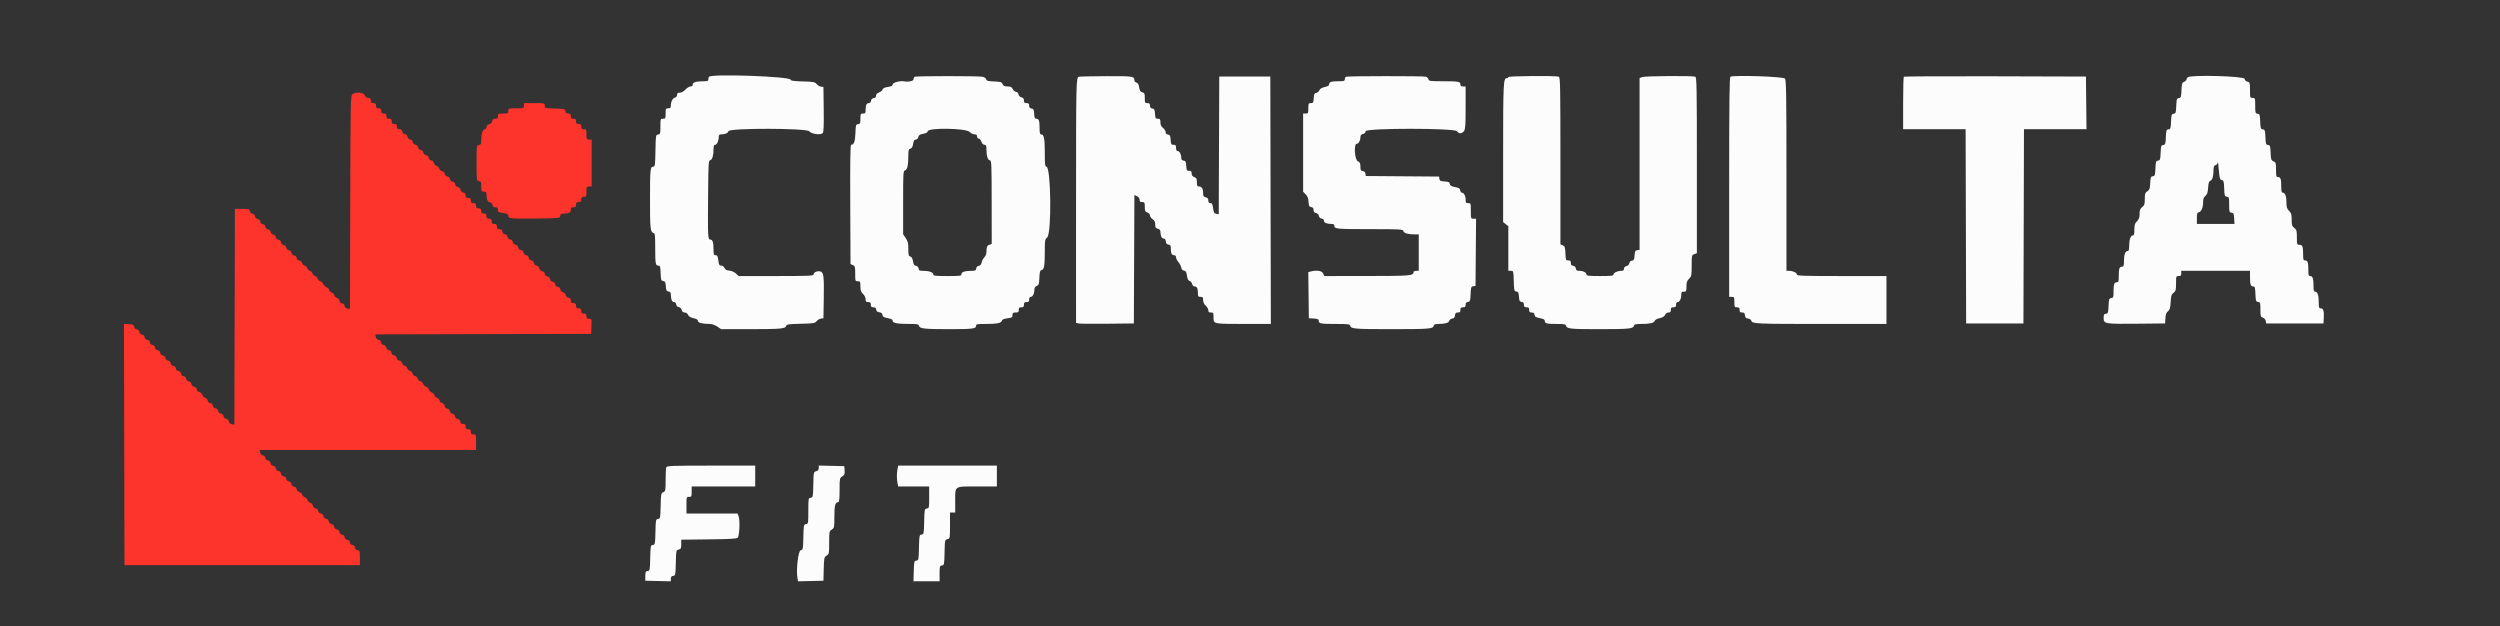 <svg id="svg" version="1.1" xmlns="http://www.w3.org/2000/svg" xmlns:xlink="http://www.w3.org/1999/xlink" width="400" height="100.211" viewBox="0, 0, 400,100.211"><rect x="0" y="0" width="400" height="100.211" fill="#333333" stroke="none"/><g id="svgg"><path id="path0" d="M113.444 12.278 C 113.383 12.339,113.333 12.526,113.333 12.694 C 113.333 12.944,113.200 13.000,112.604 13.000 C 111.407 13.000,110.833 13.169,110.833 13.521 C 110.833 13.727,110.714 13.833,110.484 13.833 C 110.291 13.833,109.924 14.058,109.667 14.333 C 109.379 14.641,109.033 14.833,108.766 14.833 C 108.438 14.833,108.333 14.918,108.333 15.182 C 108.333 15.395,108.199 15.566,107.987 15.622 C 107.613 15.720,107.333 16.279,107.333 16.928 C 107.333 17.249,107.247 17.333,106.917 17.333 C 106.528 17.333,106.500 17.389,106.500 18.167 C 106.500 18.944,106.472 19.000,106.083 19.000 C 105.676 19.000,105.667 19.029,105.667 20.238 C 105.667 21.396,105.642 21.480,105.292 21.530 C 104.924 21.582,104.916 21.632,104.871 24.125 C 104.828 26.474,104.801 26.667,104.515 26.667 C 104.044 26.667,104.005 27.060,104.002 31.771 C 104.000 36.546,104.053 37.108,104.520 37.256 C 104.807 37.347,104.833 37.551,104.833 39.664 C 104.833 42.198,104.888 42.500,105.344 42.500 C 105.611 42.500,105.659 42.662,105.701 43.708 C 105.746 44.808,105.783 44.921,106.116 44.969 C 106.425 45.013,106.490 45.143,106.533 45.802 C 106.576 46.467,106.639 46.591,106.958 46.637 C 107.240 46.677,107.334 46.801,107.336 47.137 C 107.339 47.899,107.523 48.333,107.841 48.333 C 108.028 48.333,108.164 48.477,108.197 48.708 C 108.230 48.944,108.384 49.102,108.609 49.135 C 108.828 49.166,109.009 49.345,109.071 49.593 C 109.141 49.873,109.289 50.000,109.547 50.000 C 109.775 50.000,109.985 50.146,110.085 50.375 C 110.198 50.631,110.475 50.800,110.958 50.907 C 111.448 51.015,111.667 51.150,111.667 51.344 C 111.667 51.642,112.378 51.828,113.534 51.831 C 113.916 51.833,114.387 51.993,114.766 52.250 L 115.380 52.667 119.898 52.665 C 124.909 52.663,125.673 52.597,125.788 52.154 C 125.857 51.893,126.129 51.852,128.115 51.804 C 130.183 51.754,130.387 51.721,130.655 51.390 C 130.815 51.192,131.127 51.005,131.348 50.973 L 131.750 50.917 131.800 47.917 C 131.863 44.144,131.791 43.567,131.239 43.429 C 130.752 43.307,130.167 43.576,130.167 43.923 C 130.167 44.132,129.326 44.167,124.175 44.167 L 118.184 44.167 117.744 43.759 C 117.483 43.518,117.056 43.331,116.694 43.301 C 116.249 43.264,116.039 43.148,115.919 42.875 C 115.822 42.655,115.608 42.500,115.399 42.500 C 115.098 42.500,115.026 42.372,114.932 41.667 C 114.842 40.987,114.762 40.833,114.494 40.833 C 114.210 40.833,114.166 40.716,114.164 39.958 C 114.161 38.774,114.023 38.333,113.656 38.333 C 113.258 38.333,113.237 37.906,113.296 31.060 C 113.339 26.040,113.361 25.698,113.646 25.624 C 113.975 25.538,114.167 24.873,114.167 23.813 C 114.167 23.345,114.237 23.167,114.421 23.167 C 114.705 23.167,115.000 22.524,115.000 21.906 C 115.000 21.597,115.089 21.499,115.375 21.498 C 116.044 21.494,116.467 21.309,116.552 20.985 C 116.686 20.472,129.053 20.492,129.473 21.004 C 129.842 21.455,131.334 21.651,131.634 21.289 C 131.787 21.105,131.828 20.120,131.795 17.479 L 131.750 13.917 131.348 13.860 C 131.127 13.829,130.815 13.641,130.655 13.443 C 130.392 13.119,130.173 13.078,128.432 13.027 C 126.974 12.985,126.500 12.917,126.500 12.752 C 126.500 12.237,113.941 11.781,113.444 12.278 M146.375 12.277 C 146.260 12.323,146.167 12.505,146.167 12.681 C 146.167 12.976,145.324 13.151,144.592 13.009 C 144.011 12.896,142.833 13.222,142.833 13.497 C 142.833 13.724,142.650 13.823,142.064 13.911 C 141.540 13.989,141.271 14.118,141.220 14.314 C 141.179 14.472,140.925 14.685,140.656 14.786 C 140.337 14.907,140.167 15.088,140.167 15.307 C 140.167 15.529,140.039 15.662,139.792 15.697 C 139.551 15.731,139.398 15.884,139.363 16.125 C 139.330 16.357,139.195 16.500,139.006 16.500 C 138.647 16.500,138.500 16.818,138.500 17.597 C 138.500 18.094,138.447 18.167,138.083 18.167 C 137.695 18.167,137.667 18.223,137.667 18.988 C 137.667 19.714,137.623 19.816,137.292 19.863 C 136.942 19.913,136.913 20.009,136.868 21.311 C 136.821 22.663,136.633 23.167,136.177 23.167 C 136.050 23.167,136.010 25.963,136.040 32.708 L 136.083 42.250 136.458 42.415 C 136.798 42.563,136.833 42.694,136.833 43.790 C 136.833 44.970,136.844 45.000,137.250 45.000 C 137.638 45.000,137.667 45.057,137.667 45.816 C 137.667 46.468,137.750 46.710,138.080 47.024 C 138.323 47.254,138.495 47.606,138.497 47.875 C 138.499 48.252,138.574 48.333,138.917 48.333 C 139.250 48.333,139.333 48.417,139.333 48.750 C 139.333 49.080,139.417 49.167,139.738 49.167 C 140.032 49.167,140.158 49.270,140.197 49.542 C 140.235 49.808,140.380 49.932,140.698 49.968 C 141.012 50.005,141.162 50.130,141.198 50.385 C 141.239 50.675,141.412 50.781,142.042 50.903 C 142.616 51.014,142.833 51.134,142.833 51.339 C 142.833 51.695,143.563 51.829,145.522 51.831 C 146.780 51.833,146.971 51.872,147.042 52.141 C 147.157 52.581,147.896 52.663,151.771 52.665 C 155.596 52.667,156.167 52.600,156.167 52.146 C 156.167 51.864,156.311 51.833,157.646 51.833 C 159.494 51.833,160.189 51.700,160.287 51.328 C 160.340 51.125,160.604 51.007,161.181 50.930 C 161.911 50.834,162.000 50.777,162.000 50.411 C 162.000 50.065,162.080 50.000,162.500 50.000 C 162.922 50.000,163.000 49.935,163.000 49.583 C 163.000 49.250,163.083 49.167,163.417 49.167 C 163.750 49.167,163.833 49.083,163.833 48.750 C 163.833 48.417,163.917 48.333,164.250 48.333 C 164.583 48.333,164.667 48.250,164.667 47.917 C 164.667 47.662,164.762 47.500,164.911 47.500 C 165.227 47.500,165.500 46.982,165.500 46.384 C 165.500 46.055,165.613 45.863,165.875 45.748 C 166.203 45.604,166.256 45.441,166.300 44.441 C 166.341 43.495,166.402 43.284,166.657 43.218 C 167.066 43.111,167.167 42.518,167.167 40.214 C 167.167 38.434,167.192 38.283,167.542 38.000 C 168.283 37.400,168.169 26.667,167.421 26.667 C 167.206 26.667,167.167 26.321,167.167 24.406 C 167.167 22.145,167.036 21.500,166.577 21.500 C 166.391 21.500,166.333 21.269,166.333 20.514 C 166.333 19.319,166.226 19.000,165.825 19.000 C 165.577 19.000,165.508 18.847,165.467 18.208 C 165.424 17.533,165.362 17.409,165.042 17.363 C 164.770 17.325,164.667 17.198,164.667 16.905 C 164.667 16.584,164.580 16.500,164.250 16.500 C 163.918 16.500,163.833 16.416,163.833 16.087 C 163.833 15.787,163.721 15.645,163.426 15.571 C 163.178 15.509,162.999 15.328,162.968 15.109 C 162.937 14.892,162.777 14.730,162.565 14.700 C 162.371 14.672,162.129 14.466,162.026 14.241 C 161.877 13.913,161.717 13.833,161.210 13.833 C 160.716 13.833,160.543 13.752,160.415 13.458 C 160.269 13.127,160.110 13.078,159.059 13.035 C 158.076 12.995,157.855 12.934,157.790 12.685 C 157.743 12.506,157.490 12.340,157.168 12.275 C 156.540 12.150,146.687 12.151,146.375 12.277 M172.642 12.278 C 172.175 12.402,172.171 12.575,172.169 32.372 L 172.167 51.660 172.542 51.752 C 172.748 51.802,174.829 51.823,177.167 51.797 L 181.417 51.750 181.460 41.475 L 181.503 31.199 181.917 31.391 C 182.177 31.512,182.331 31.722,182.332 31.958 C 182.333 32.247,182.429 32.333,182.750 32.333 C 183.133 32.333,183.167 32.394,183.167 33.087 C 183.167 33.739,183.224 33.863,183.583 34.000 C 183.827 34.093,184.000 34.291,184.000 34.477 C 184.000 34.652,184.188 34.918,184.417 35.068 C 184.728 35.272,184.833 35.487,184.833 35.917 C 184.833 36.393,184.906 36.512,185.250 36.598 C 185.531 36.669,185.667 36.819,185.669 37.060 C 185.673 37.737,185.870 38.167,186.175 38.167 C 186.381 38.167,186.495 38.313,186.531 38.625 C 186.568 38.953,186.690 39.098,186.958 39.137 C 187.262 39.180,187.333 39.296,187.333 39.748 C 187.333 40.522,187.482 40.833,187.851 40.833 C 188.055 40.833,188.167 40.951,188.167 41.165 C 188.167 41.348,188.335 41.690,188.542 41.926 C 188.748 42.161,188.955 42.556,189.001 42.802 C 189.057 43.098,189.206 43.267,189.442 43.301 C 189.726 43.342,189.821 43.507,189.912 44.112 C 189.993 44.649,190.116 44.895,190.332 44.951 C 190.501 44.995,190.684 45.212,190.739 45.432 C 190.801 45.677,190.961 45.833,191.152 45.833 C 191.520 45.833,191.667 46.147,191.667 46.930 C 191.667 47.427,191.720 47.500,192.083 47.500 C 192.437 47.500,192.500 47.577,192.500 48.008 C 192.500 48.336,192.648 48.653,192.917 48.902 C 193.146 49.114,193.333 49.448,193.333 49.644 C 193.333 49.913,193.436 50.000,193.750 50.000 C 194.137 50.000,194.167 50.057,194.167 50.812 C 194.167 51.844,194.093 51.829,199.376 51.831 L 203.335 51.833 203.292 32.042 L 203.250 12.250 199.167 12.250 L 195.083 12.250 195.040 23.268 L 194.998 34.287 194.602 34.211 C 194.268 34.147,194.188 34.005,194.097 33.318 C 194.009 32.653,193.927 32.500,193.661 32.500 C 193.423 32.500,193.333 32.386,193.333 32.087 C 193.333 31.784,193.221 31.645,192.917 31.568 C 192.566 31.481,192.500 31.366,192.500 30.849 C 192.500 30.175,192.264 29.833,191.800 29.833 C 191.561 29.833,191.500 29.697,191.500 29.163 C 191.500 28.600,191.433 28.466,191.083 28.333 C 190.791 28.222,190.667 28.050,190.667 27.754 C 190.667 27.419,190.584 27.333,190.259 27.333 C 189.891 27.333,189.847 27.256,189.801 26.542 C 189.757 25.866,189.695 25.742,189.375 25.697 C 189.100 25.658,189.000 25.532,189.000 25.227 C 189.000 24.679,188.715 24.167,188.411 24.167 C 188.251 24.167,188.167 23.995,188.167 23.667 C 188.167 23.247,188.101 23.167,187.759 23.167 C 187.391 23.167,187.347 23.090,187.301 22.375 C 187.257 21.699,187.195 21.576,186.875 21.530 C 186.626 21.495,186.500 21.362,186.500 21.137 C 186.500 20.951,186.313 20.650,186.083 20.470 C 185.784 20.235,185.667 19.982,185.667 19.571 C 185.667 19.076,185.612 19.000,185.259 19.000 C 184.891 19.000,184.847 18.923,184.801 18.208 C 184.757 17.533,184.695 17.409,184.375 17.363 C 184.104 17.325,184.000 17.198,184.000 16.905 C 184.000 16.584,183.913 16.500,183.583 16.500 C 183.196 16.500,183.167 16.443,183.167 15.685 C 183.167 14.966,183.120 14.858,182.772 14.770 C 182.463 14.693,182.353 14.522,182.267 13.985 C 182.189 13.498,182.062 13.275,181.829 13.214 C 181.648 13.166,181.500 13.002,181.500 12.847 C 181.500 12.205,181.233 12.166,177.008 12.186 C 174.758 12.197,172.793 12.238,172.642 12.278 M215.375 12.277 C 215.260 12.323,215.167 12.505,215.167 12.681 C 215.167 12.959,215.041 13.000,214.180 13.000 C 213.001 13.000,212.667 13.107,212.667 13.486 C 212.667 13.684,212.453 13.817,211.958 13.926 C 211.480 14.032,211.197 14.203,211.088 14.452 C 211.000 14.654,210.775 14.842,210.588 14.868 C 210.311 14.908,210.241 15.060,210.199 15.708 C 210.153 16.423,210.109 16.500,209.741 16.500 C 209.363 16.500,209.333 16.561,209.333 17.333 C 209.333 18.111,209.306 18.167,208.917 18.167 L 208.500 18.167 208.500 24.424 L 208.500 30.682 208.907 31.089 C 209.202 31.384,209.329 31.716,209.366 32.290 C 209.409 32.967,209.472 33.091,209.792 33.137 C 210.062 33.175,210.167 33.302,210.167 33.592 C 210.167 33.879,210.283 34.023,210.574 34.096 C 210.822 34.158,211.001 34.339,211.032 34.557 C 211.064 34.783,211.223 34.937,211.458 34.970 C 211.690 35.003,211.833 35.139,211.833 35.325 C 211.833 35.645,212.268 35.827,213.042 35.831 C 213.379 35.833,213.500 35.916,213.500 36.147 C 213.500 36.630,213.866 36.662,219.356 36.664 C 224.180 36.667,224.466 36.684,224.542 36.975 C 224.629 37.309,225.288 37.500,226.354 37.500 L 227.000 37.500 227.000 40.417 L 227.000 43.333 226.583 43.333 C 226.354 43.333,226.167 43.419,226.167 43.523 C 226.167 44.118,225.729 44.156,218.735 44.161 L 211.887 44.167 211.697 43.750 C 211.500 43.317,210.653 43.185,209.705 43.439 L 209.327 43.541 209.372 47.229 L 209.417 50.917 210.208 50.967 C 210.847 51.008,211.000 51.077,211.000 51.325 C 211.000 51.777,211.306 51.833,213.744 51.833 C 215.760 51.833,215.968 51.861,216.042 52.141 C 216.166 52.618,216.784 52.667,222.646 52.665 C 228.655 52.663,229.264 52.616,229.387 52.147 C 229.450 51.906,229.623 51.833,230.130 51.833 C 231.186 51.833,231.797 51.658,231.883 51.330 C 231.926 51.164,232.139 51.003,232.356 50.972 C 232.645 50.932,232.764 50.794,232.803 50.458 C 232.844 50.098,232.942 50.000,233.261 50.000 C 233.583 50.000,233.667 49.914,233.667 49.583 C 233.667 49.250,233.750 49.167,234.083 49.167 C 234.413 49.167,234.500 49.083,234.500 48.762 C 234.500 48.468,234.604 48.342,234.875 48.303 C 235.219 48.254,235.254 48.150,235.299 47.052 C 235.343 45.962,235.380 45.850,235.715 45.802 L 236.083 45.750 236.127 40.375 L 236.171 35.000 235.752 35.000 C 235.342 35.000,235.333 34.974,235.333 33.750 C 235.333 32.528,235.324 32.500,234.917 32.500 C 234.563 32.500,234.500 32.423,234.500 31.989 C 234.500 31.364,234.235 30.833,233.922 30.833 C 233.794 30.833,233.666 30.665,233.637 30.458 C 233.594 30.157,233.429 30.054,232.800 29.932 C 232.192 29.814,232.005 29.702,231.966 29.432 C 231.925 29.144,231.781 29.075,231.135 29.033 C 230.477 28.990,230.346 28.925,230.302 28.616 L 230.250 28.250 224.386 28.206 L 218.523 28.162 218.470 27.790 C 218.436 27.551,218.282 27.398,218.042 27.363 C 217.725 27.318,217.667 27.208,217.667 26.652 C 217.667 26.111,217.592 25.959,217.250 25.803 C 216.743 25.572,216.585 23.000,217.077 23.000 C 217.381 23.000,217.667 22.488,217.667 21.946 C 217.667 21.648,217.780 21.508,218.083 21.432 C 218.352 21.364,218.500 21.210,218.500 20.997 C 218.500 20.476,232.803 20.479,233.128 21.000 C 233.403 21.440,233.918 21.423,234.241 20.963 C 234.455 20.657,234.500 20.002,234.500 17.213 L 234.500 13.833 234.083 13.833 C 233.786 13.833,233.667 13.743,233.667 13.518 C 233.667 13.055,233.371 13.000,230.887 13.000 C 228.812 13.000,228.629 12.975,228.552 12.682 C 228.507 12.507,228.307 12.321,228.110 12.268 C 227.671 12.150,215.668 12.159,215.375 12.277 M241.333 12.333 C 241.333 12.425,241.219 12.500,241.079 12.500 C 240.542 12.500,240.500 13.367,240.500 24.445 L 240.500 35.535 240.917 35.863 L 241.333 36.191 241.333 39.762 L 241.333 43.333 241.744 43.333 C 242.149 43.333,242.155 43.355,242.202 44.958 C 242.247 46.488,242.271 46.586,242.616 46.635 C 242.925 46.679,242.990 46.810,243.033 47.469 C 243.076 48.134,243.139 48.258,243.458 48.303 C 243.730 48.342,243.833 48.468,243.833 48.762 C 243.833 49.083,243.920 49.167,244.250 49.167 C 244.583 49.167,244.667 49.250,244.667 49.583 C 244.667 49.913,244.751 50.000,245.072 50.000 C 245.365 50.000,245.492 50.104,245.530 50.375 C 245.573 50.677,245.738 50.780,246.375 50.903 C 246.954 51.015,247.167 51.133,247.167 51.343 C 247.167 51.749,247.499 51.833,249.086 51.833 C 250.302 51.833,250.490 51.873,250.577 52.147 C 250.725 52.612,251.290 52.667,255.896 52.665 C 260.614 52.663,261.279 52.600,261.423 52.146 C 261.506 51.884,261.692 51.833,262.574 51.833 C 263.980 51.833,264.638 51.685,264.746 51.345 C 264.799 51.178,265.124 51.000,265.543 50.907 C 266.025 50.800,266.302 50.631,266.415 50.375 C 266.515 50.145,266.725 50.000,266.956 50.000 C 267.247 50.000,267.333 49.905,267.333 49.583 C 267.333 49.250,267.417 49.167,267.750 49.167 C 268.083 49.167,268.167 49.083,268.167 48.750 C 268.167 48.495,268.262 48.333,268.411 48.333 C 268.734 48.333,269.000 47.811,269.000 47.178 C 269.000 46.744,269.063 46.667,269.417 46.667 C 269.805 46.667,269.833 46.611,269.833 45.841 C 269.833 45.182,269.918 44.931,270.250 44.598 C 270.639 44.209,270.667 44.071,270.667 42.503 C 270.667 40.867,270.677 40.821,271.083 40.667 L 271.500 40.508 271.500 26.439 C 271.500 13.763,271.474 12.359,271.236 12.268 C 270.798 12.100,263.220 12.155,262.761 12.329 L 262.333 12.492 262.333 26.234 L 262.333 39.977 261.958 40.030 C 261.639 40.075,261.576 40.200,261.533 40.865 C 261.490 41.523,261.425 41.654,261.116 41.698 C 260.890 41.730,260.730 41.887,260.699 42.109 C 260.668 42.328,260.488 42.509,260.240 42.571 C 259.980 42.636,259.833 42.792,259.833 43.003 C 259.833 43.242,259.721 43.333,259.428 43.333 C 258.809 43.333,258.167 43.628,258.167 43.913 C 258.167 44.127,257.830 44.167,256.000 44.167 C 254.208 44.167,253.833 44.124,253.833 43.923 C 253.833 43.602,253.312 43.333,252.689 43.333 C 252.298 43.333,252.178 43.252,252.137 42.958 C 252.102 42.717,251.949 42.564,251.708 42.530 C 251.437 42.492,251.333 42.365,251.333 42.072 C 251.333 41.753,251.246 41.667,250.924 41.667 C 250.535 41.667,250.513 41.612,250.466 40.542 C 250.423 39.559,250.369 39.396,250.042 39.252 L 249.667 39.088 249.667 25.728 C 249.667 13.700,249.640 12.359,249.403 12.268 C 248.940 12.090,241.333 12.152,241.333 12.333 M276.875 12.273 C 276.710 12.343,276.667 16.033,276.667 29.931 L 276.667 47.500 277.083 47.500 C 277.472 47.500,277.500 47.556,277.500 48.333 C 277.500 49.111,277.528 49.167,277.917 49.167 C 278.250 49.167,278.333 49.250,278.333 49.583 C 278.333 49.914,278.417 50.000,278.739 50.000 C 279.058 50.000,279.156 50.098,279.197 50.458 C 279.238 50.813,279.349 50.928,279.691 50.968 C 279.946 50.997,280.166 51.145,280.211 51.317 C 280.339 51.807,280.920 51.833,291.604 51.833 L 301.833 51.833 301.833 48.000 L 301.833 44.167 294.667 44.167 C 288.356 44.167,287.500 44.136,287.500 43.913 C 287.500 43.628,286.858 43.333,286.239 43.333 L 285.833 43.333 285.833 28.115 C 285.833 15.242,285.797 12.847,285.597 12.574 C 285.365 12.256,277.550 11.987,276.875 12.273 M304.612 12.277 C 304.550 12.338,304.500 14.251,304.500 16.528 L 304.500 20.667 309.499 20.667 L 314.498 20.667 314.541 36.208 L 314.583 51.750 319.167 51.750 L 323.750 51.750 323.793 36.208 L 323.835 20.667 328.837 20.667 L 333.839 20.667 333.795 16.458 L 333.750 12.250 319.237 12.207 C 311.255 12.184,304.674 12.215,304.612 12.277 M350.036 12.364 C 349.925 12.475,349.833 12.646,349.833 12.744 C 349.833 12.841,349.665 12.995,349.458 13.085 C 349.127 13.231,349.078 13.390,349.035 14.448 C 348.990 15.538,348.953 15.650,348.618 15.698 C 348.283 15.745,348.246 15.857,348.201 16.948 C 348.157 18.038,348.120 18.150,347.785 18.198 C 347.450 18.245,347.412 18.357,347.368 19.448 C 347.324 20.538,347.286 20.650,346.951 20.698 C 346.616 20.745,346.579 20.857,346.535 21.948 C 346.490 23.038,346.453 23.150,346.118 23.198 C 345.783 23.245,345.746 23.357,345.701 24.448 C 345.657 25.538,345.620 25.650,345.285 25.698 C 344.950 25.745,344.912 25.857,344.868 26.948 C 344.824 28.038,344.786 28.150,344.451 28.198 C 344.123 28.244,344.078 28.362,344.034 29.293 C 343.991 30.187,343.926 30.374,343.575 30.604 C 343.219 30.837,343.167 30.996,343.167 31.840 C 343.167 32.675,343.109 32.854,342.750 33.137 C 342.414 33.401,342.333 33.612,342.333 34.225 C 342.333 34.813,342.239 35.079,341.917 35.402 C 341.572 35.746,341.500 35.979,341.500 36.742 C 341.500 37.460,341.443 37.667,341.246 37.667 C 340.902 37.667,340.667 38.349,340.667 39.344 C 340.667 39.955,340.604 40.167,340.423 40.167 C 340.043 40.167,339.833 40.726,339.833 41.739 C 339.833 42.538,339.790 42.667,339.518 42.667 C 339.107 42.667,339.000 42.979,339.000 44.180 C 339.000 45.037,338.959 45.167,338.684 45.167 C 338.274 45.167,338.167 45.479,338.167 46.669 C 338.167 47.553,338.132 47.648,337.792 47.697 C 337.448 47.746,337.413 47.850,337.368 48.948 C 337.324 50.038,337.286 50.150,336.951 50.198 C 336.643 50.242,336.583 50.356,336.583 50.906 C 336.583 51.814,336.789 51.848,342.034 51.794 L 346.417 51.750 346.467 50.917 C 346.504 50.297,346.609 50.012,346.877 49.806 C 347.172 49.579,347.250 49.315,347.304 48.345 C 347.361 47.340,347.431 47.114,347.769 46.848 C 348.121 46.571,348.167 46.401,348.167 45.351 C 348.167 44.199,348.178 44.167,348.583 44.167 C 348.917 44.167,349.000 44.083,349.000 43.750 L 349.000 43.333 354.500 43.333 L 360.000 43.333 360.000 44.320 C 360.000 45.516,360.107 45.833,360.511 45.833 C 360.778 45.833,360.825 45.995,360.868 47.042 C 360.913 48.150,360.948 48.254,361.292 48.303 C 361.640 48.353,361.667 48.440,361.667 49.516 C 361.667 50.589,361.697 50.686,362.071 50.828 C 362.305 50.917,362.497 51.144,362.529 51.366 L 362.583 51.750 367.167 51.750 L 371.750 51.750 371.802 50.928 C 371.873 49.804,371.734 49.333,371.330 49.333 C 371.037 49.333,371.000 49.219,371.000 48.322 C 371.000 47.232,370.799 46.667,370.411 46.667 C 370.228 46.667,370.166 46.448,370.164 45.792 C 370.161 44.598,370.024 44.167,369.647 44.167 C 369.375 44.167,369.333 44.035,369.333 43.180 C 369.333 41.979,369.226 41.667,368.816 41.667 C 368.541 41.667,368.500 41.537,368.500 40.680 C 368.500 39.432,368.395 39.167,367.899 39.167 C 367.516 39.167,367.500 39.120,367.500 37.982 C 367.500 36.918,367.458 36.765,367.083 36.470 C 366.722 36.186,366.667 36.010,366.667 35.147 C 366.667 34.307,366.601 34.086,366.250 33.735 C 365.906 33.391,365.833 33.157,365.833 32.398 C 365.833 31.392,365.623 30.833,365.244 30.833 C 365.057 30.833,365.000 30.602,365.000 29.847 C 365.000 28.646,364.893 28.333,364.482 28.333 C 364.203 28.333,364.167 28.200,364.167 27.163 C 364.167 26.082,364.136 25.979,363.757 25.806 C 363.385 25.637,363.342 25.509,363.298 24.435 C 363.254 23.357,363.217 23.245,362.882 23.198 C 362.547 23.150,362.510 23.038,362.465 21.948 C 362.421 20.857,362.384 20.745,362.049 20.698 C 361.714 20.650,361.676 20.538,361.632 19.448 C 361.587 18.350,361.552 18.246,361.208 18.197 C 360.858 18.147,360.833 18.062,360.833 16.905 C 360.833 15.695,360.824 15.667,360.417 15.667 C 360.009 15.667,360.000 15.639,360.000 14.420 C 360.000 13.237,359.979 13.168,359.593 13.071 C 359.345 13.009,359.166 12.828,359.135 12.609 C 359.073 12.176,350.457 11.943,350.036 12.364 M155.099 21.083 C 155.346 21.313,155.725 21.500,155.941 21.500 C 156.222 21.500,156.333 21.594,156.333 21.833 C 156.333 22.023,156.444 22.167,156.592 22.167 C 156.734 22.167,156.929 22.392,157.025 22.667 C 157.136 22.986,157.314 23.167,157.516 23.167 C 157.785 23.167,157.833 23.292,157.833 23.989 C 157.833 24.985,158.069 25.667,158.413 25.667 C 158.636 25.667,158.667 26.462,158.667 32.250 C 158.667 35.871,158.671 38.890,158.675 38.958 C 158.680 39.027,158.549 39.111,158.384 39.144 C 157.968 39.229,157.839 39.480,157.836 40.208 C 157.834 40.612,157.713 40.953,157.495 41.172 C 157.309 41.358,157.113 41.729,157.059 41.996 C 156.993 42.326,156.848 42.498,156.606 42.533 C 156.384 42.564,156.230 42.724,156.197 42.958 C 156.152 43.272,156.040 43.333,155.509 43.333 C 154.405 43.333,153.833 43.511,153.833 43.854 C 153.833 44.144,153.672 44.167,151.583 44.167 C 149.678 44.167,149.333 44.128,149.333 43.913 C 149.333 43.580,148.659 43.333,147.751 43.333 C 147.123 43.333,147.016 43.282,146.970 42.958 C 146.936 42.722,146.783 42.564,146.555 42.532 C 146.275 42.492,146.167 42.327,146.078 41.803 C 146.000 41.339,145.865 41.100,145.649 41.044 C 145.379 40.973,145.333 40.799,145.333 39.837 C 145.333 38.913,145.259 38.604,144.917 38.099 L 144.500 37.485 144.500 32.420 C 144.500 27.616,144.516 27.351,144.812 27.257 C 145.173 27.142,145.329 26.434,145.331 24.894 C 145.333 24.018,145.380 23.860,145.662 23.786 C 145.895 23.725,146.022 23.502,146.100 23.017 C 146.182 22.502,146.285 22.333,146.518 22.333 C 146.706 22.333,146.867 22.175,146.929 21.929 C 147.008 21.612,147.177 21.499,147.702 21.411 C 148.162 21.333,148.400 21.198,148.456 20.982 C 148.604 20.418,154.478 20.508,155.099 21.083 M355.222 28.625 C 355.294 28.740,355.458 28.833,355.586 28.833 C 355.762 28.833,355.831 29.153,355.868 30.125 C 355.913 31.320,355.945 31.421,356.292 31.470 C 356.642 31.520,356.667 31.605,356.667 32.750 C 356.667 33.895,356.692 33.980,357.042 34.030 C 357.368 34.076,357.423 34.196,357.467 34.958 L 357.517 35.833 354.509 35.833 L 351.500 35.833 351.500 34.936 C 351.500 34.181,351.552 34.025,351.831 33.952 C 352.237 33.846,352.500 33.200,352.500 32.308 C 352.500 31.820,352.599 31.557,352.863 31.343 C 353.144 31.116,353.242 30.820,353.299 30.030 C 353.356 29.243,353.440 28.989,353.666 28.917 C 353.983 28.816,354.167 28.170,354.167 27.157 C 354.167 26.669,354.244 26.498,354.500 26.417 C 354.685 26.358,354.845 26.149,354.860 25.947 C 354.874 25.747,354.932 26.221,354.988 27.000 C 355.045 27.779,355.150 28.510,355.222 28.625 M106.601 74.764 C 106.546 74.909,106.500 75.828,106.500 76.807 C 106.500 78.494,106.480 78.596,106.125 78.752 C 105.770 78.908,105.748 79.023,105.703 80.947 C 105.658 82.902,105.643 82.980,105.287 83.031 C 104.931 83.081,104.915 83.160,104.870 85.114 C 104.825 87.068,104.809 87.147,104.453 87.197 C 104.097 87.248,104.082 87.326,104.037 89.281 C 103.992 91.235,103.976 91.313,103.620 91.364 C 103.300 91.410,103.250 91.519,103.250 92.167 L 103.250 92.917 105.292 92.963 L 107.333 93.010 107.333 92.600 C 107.333 92.302,107.435 92.175,107.708 92.137 C 108.071 92.085,108.085 92.015,108.130 90.058 C 108.176 88.061,108.182 88.032,108.588 87.930 C 108.949 87.840,109.000 87.735,109.000 87.088 L 109.000 86.349 113.409 86.299 C 116.749 86.262,117.870 86.198,118.034 86.033 C 118.311 85.755,118.422 83.244,118.184 82.625 L 118.008 82.167 113.921 82.167 L 109.833 82.167 109.833 80.833 C 109.833 79.522,109.840 79.500,110.250 79.500 C 110.639 79.500,110.667 79.444,110.667 78.667 L 110.667 77.833 115.750 77.833 L 120.833 77.833 120.833 76.167 L 120.833 74.500 113.768 74.500 C 107.479 74.500,106.691 74.529,106.601 74.764 M131.000 74.893 C 131.000 75.184,130.884 75.326,130.588 75.400 C 130.182 75.502,130.176 75.530,130.130 77.544 C 130.085 79.516,130.071 79.585,129.708 79.637 C 129.343 79.689,129.333 79.740,129.333 81.750 C 129.333 83.760,129.324 83.811,128.958 83.863 C 128.596 83.915,128.582 83.985,128.537 85.947 C 128.492 87.902,128.476 87.980,128.120 88.031 C 127.724 88.087,127.359 91.131,127.589 92.463 L 127.684 93.010 129.717 92.963 L 131.750 92.917 131.797 91.042 C 131.842 89.257,131.864 89.154,132.255 88.898 C 132.651 88.639,132.667 88.559,132.667 86.818 C 132.667 85.071,132.681 84.998,133.083 84.735 C 133.486 84.471,133.500 84.399,133.500 82.636 C 133.500 80.823,133.639 80.333,134.155 80.333 C 134.271 80.333,134.333 79.670,134.333 78.421 C 134.333 76.554,134.344 76.501,134.758 76.229 C 135.118 75.994,135.176 75.845,135.133 75.267 L 135.083 74.583 133.042 74.537 L 131.000 74.490 131.000 74.893 M143.604 75.021 C 143.547 75.307,143.500 75.823,143.500 76.167 C 143.500 76.510,143.547 77.026,143.604 77.313 L 143.708 77.833 146.188 77.833 L 148.667 77.833 148.667 79.572 C 148.667 81.248,148.653 81.312,148.292 81.363 C 147.929 81.415,147.915 81.485,147.870 83.447 C 147.825 85.402,147.809 85.480,147.453 85.531 C 147.097 85.581,147.082 85.660,147.037 87.614 C 146.992 89.568,146.976 89.647,146.620 89.697 C 146.271 89.747,146.247 89.840,146.202 91.375 L 146.155 93.000 148.244 93.000 L 150.333 93.000 150.333 91.762 C 150.333 90.604,150.358 90.520,150.708 90.470 C 151.071 90.418,151.085 90.349,151.130 88.392 C 151.176 86.394,151.182 86.366,151.588 86.264 C 151.999 86.161,152.000 86.153,152.000 84.080 L 152.000 82.000 152.417 82.000 L 152.833 82.000 152.833 80.155 C 152.833 77.684,152.604 77.833,156.405 77.833 L 159.500 77.833 159.500 76.167 L 159.500 74.500 151.604 74.500 L 143.708 74.500 143.604 75.021 " stroke="none" fill="#fcfcfc" fill-rule="evenodd"></path><path id="path1" d="M56.407 15.070 C 56.091 15.301,56.082 15.698,56.039 32.380 L 55.995 49.453 55.590 49.375 C 55.335 49.327,55.166 49.166,55.134 48.941 C 55.102 48.717,54.943 48.563,54.708 48.530 C 54.465 48.496,54.333 48.362,54.333 48.151 C 54.333 47.957,54.165 47.761,53.917 47.667 C 53.688 47.580,53.500 47.392,53.500 47.251 C 53.500 47.109,53.313 46.907,53.083 46.803 C 52.854 46.699,52.667 46.511,52.667 46.386 C 52.667 46.262,52.487 46.078,52.268 45.978 C 52.049 45.878,51.788 45.617,51.689 45.398 C 51.589 45.179,51.391 45.000,51.249 45.000 C 51.108 45.000,50.920 44.813,50.833 44.583 C 50.746 44.354,50.559 44.167,50.417 44.167 C 50.275 44.167,50.087 43.979,50.000 43.750 C 49.913 43.521,49.725 43.333,49.583 43.333 C 49.441 43.333,49.254 43.146,49.167 42.917 C 49.080 42.688,48.892 42.500,48.750 42.500 C 48.608 42.500,48.420 42.313,48.333 42.083 C 48.239 41.835,48.043 41.667,47.849 41.667 C 47.638 41.667,47.504 41.535,47.470 41.292 C 47.436 41.054,47.283 40.898,47.052 40.865 C 46.825 40.832,46.668 40.675,46.635 40.448 C 46.603 40.221,46.446 40.064,46.219 40.031 C 45.991 39.999,45.834 39.842,45.802 39.615 C 45.770 39.388,45.612 39.230,45.385 39.198 C 45.158 39.166,45.001 39.009,44.969 38.781 C 44.936 38.554,44.779 38.397,44.552 38.365 C 44.325 38.332,44.168 38.175,44.135 37.948 C 44.103 37.721,43.946 37.564,43.719 37.531 C 43.491 37.499,43.334 37.342,43.302 37.115 C 43.270 36.888,43.112 36.730,42.885 36.698 C 42.658 36.666,42.501 36.509,42.469 36.281 C 42.436 36.054,42.279 35.897,42.052 35.865 C 41.825 35.832,41.668 35.675,41.635 35.448 C 41.603 35.221,41.446 35.064,41.219 35.031 C 40.991 34.999,40.834 34.842,40.802 34.615 C 40.770 34.388,40.612 34.230,40.385 34.198 C 40.158 34.166,40.001 34.009,39.969 33.781 C 39.921 33.446,39.823 33.417,38.750 33.417 L 37.583 33.417 37.541 50.685 L 37.498 67.953 37.096 67.877 C 36.846 67.829,36.656 67.649,36.594 67.400 C 36.533 67.156,36.372 67.000,36.182 67.000 C 35.988 67.000,35.830 66.842,35.765 66.583 C 35.698 66.316,35.543 66.167,35.333 66.167 C 35.124 66.167,34.969 66.017,34.902 65.750 C 34.837 65.491,34.679 65.333,34.485 65.333 C 34.291 65.333,34.133 65.176,34.068 64.917 C 34.003 64.658,33.846 64.500,33.652 64.500 C 33.461 64.500,33.301 64.344,33.239 64.099 C 33.184 63.879,32.989 63.659,32.807 63.611 C 32.624 63.564,32.434 63.368,32.384 63.177 C 32.334 62.986,32.115 62.785,31.897 62.730 C 31.656 62.670,31.500 62.508,31.500 62.318 C 31.500 62.126,31.343 61.967,31.093 61.904 C 30.845 61.842,30.666 61.661,30.635 61.443 C 30.603 61.221,30.444 61.063,30.219 61.031 C 29.991 60.999,29.834 60.842,29.802 60.615 C 29.770 60.388,29.612 60.230,29.385 60.198 C 29.158 60.166,29.001 60.009,28.969 59.781 C 28.936 59.554,28.779 59.397,28.552 59.365 C 28.325 59.332,28.168 59.175,28.135 58.948 C 28.103 58.721,27.946 58.564,27.719 58.531 C 27.491 58.499,27.334 58.342,27.302 58.115 C 27.270 57.888,27.112 57.730,26.885 57.698 C 26.658 57.666,26.501 57.509,26.469 57.281 C 26.436 57.054,26.279 56.897,26.052 56.865 C 25.825 56.832,25.668 56.675,25.635 56.448 C 25.603 56.221,25.446 56.064,25.219 56.031 C 24.991 55.999,24.834 55.842,24.802 55.615 C 24.770 55.388,24.612 55.230,24.385 55.198 C 24.158 55.166,24.001 55.009,23.969 54.781 C 23.936 54.554,23.779 54.397,23.552 54.365 C 23.325 54.332,23.168 54.175,23.135 53.948 C 23.103 53.721,22.946 53.564,22.719 53.531 C 22.491 53.499,22.334 53.342,22.302 53.115 C 22.270 52.888,22.112 52.730,21.885 52.698 C 21.658 52.666,21.501 52.509,21.469 52.281 C 21.425 51.973,21.293 51.909,20.624 51.866 L 19.832 51.815 19.874 71.116 L 19.917 90.417 38.750 90.417 L 57.583 90.417 57.583 89.250 C 57.583 88.177,57.554 88.079,57.219 88.031 C 56.991 87.999,56.834 87.842,56.802 87.615 C 56.770 87.388,56.612 87.230,56.385 87.198 C 56.158 87.166,56.001 87.009,55.969 86.781 C 55.936 86.554,55.779 86.397,55.552 86.365 C 55.325 86.332,55.168 86.175,55.135 85.948 C 55.103 85.721,54.946 85.564,54.719 85.531 C 54.491 85.499,54.334 85.342,54.302 85.115 C 54.270 84.888,54.112 84.730,53.885 84.698 C 53.658 84.666,53.501 84.509,53.469 84.281 C 53.437 84.056,53.279 83.897,53.057 83.865 C 52.839 83.834,52.658 83.655,52.596 83.407 C 52.533 83.157,52.374 83.000,52.182 83.000 C 51.988 83.000,51.830 82.842,51.765 82.583 C 51.698 82.316,51.543 82.167,51.333 82.167 C 51.124 82.167,50.969 82.017,50.902 81.750 C 50.837 81.491,50.679 81.333,50.485 81.333 C 50.294 81.333,50.134 81.177,50.072 80.932 C 50.017 80.712,49.823 80.492,49.640 80.445 C 49.458 80.397,49.270 80.212,49.224 80.033 C 49.177 79.854,48.957 79.625,48.736 79.524 C 48.514 79.423,48.333 79.228,48.333 79.090 C 48.333 78.952,48.150 78.794,47.926 78.738 C 47.678 78.675,47.499 78.495,47.468 78.276 C 47.436 78.054,47.277 77.897,47.052 77.865 C 46.825 77.832,46.668 77.675,46.635 77.448 C 46.603 77.221,46.446 77.064,46.219 77.031 C 45.991 76.999,45.834 76.842,45.802 76.615 C 45.770 76.388,45.612 76.230,45.385 76.198 C 45.158 76.166,45.001 76.009,44.969 75.781 C 44.936 75.554,44.779 75.397,44.552 75.365 C 44.325 75.332,44.168 75.175,44.135 74.948 C 44.103 74.721,43.946 74.564,43.719 74.531 C 43.491 74.499,43.334 74.342,43.302 74.115 C 43.270 73.888,43.112 73.730,42.885 73.698 C 42.658 73.666,42.501 73.509,42.469 73.281 C 42.437 73.057,42.279 72.897,42.059 72.866 C 41.833 72.834,41.673 72.665,41.624 72.407 L 41.546 72.000 58.856 72.000 L 76.167 72.000 76.167 70.750 C 76.167 69.528,76.157 69.500,75.750 69.500 C 75.417 69.500,75.333 69.417,75.333 69.083 C 75.333 68.750,75.250 68.667,74.917 68.667 C 74.583 68.667,74.500 68.583,74.500 68.250 C 74.500 67.920,74.416 67.833,74.095 67.833 C 73.802 67.833,73.675 67.730,73.637 67.458 C 73.603 67.221,73.449 67.064,73.219 67.031 C 72.991 66.999,72.834 66.842,72.802 66.615 C 72.770 66.388,72.612 66.230,72.385 66.198 C 72.158 66.166,72.001 66.009,71.969 65.781 C 71.936 65.551,71.779 65.397,71.542 65.363 C 71.299 65.329,71.167 65.195,71.167 64.984 C 71.167 64.790,70.998 64.594,70.750 64.500 C 70.521 64.413,70.333 64.226,70.333 64.084 C 70.333 63.942,70.146 63.741,69.917 63.636 C 69.688 63.532,69.500 63.344,69.500 63.220 C 69.500 63.095,69.319 62.910,69.097 62.809 C 68.876 62.709,68.657 62.480,68.610 62.301 C 68.563 62.122,68.378 61.937,68.199 61.890 C 68.020 61.843,67.791 61.624,67.691 61.403 C 67.590 61.181,67.391 61.000,67.249 61.000 C 67.108 61.000,66.920 60.813,66.833 60.583 C 66.746 60.354,66.559 60.167,66.417 60.167 C 66.275 60.167,66.087 59.979,66.000 59.750 C 65.913 59.521,65.725 59.333,65.583 59.333 C 65.441 59.333,65.254 59.146,65.167 58.917 C 65.080 58.688,64.892 58.500,64.750 58.500 C 64.608 58.500,64.420 58.313,64.333 58.083 C 64.239 57.835,64.043 57.667,63.849 57.667 C 63.638 57.667,63.504 57.535,63.470 57.292 C 63.436 57.054,63.283 56.898,63.052 56.865 C 62.825 56.832,62.668 56.675,62.635 56.448 C 62.603 56.221,62.446 56.064,62.219 56.031 C 61.991 55.999,61.834 55.842,61.802 55.615 C 61.770 55.388,61.612 55.230,61.385 55.198 C 61.158 55.166,61.001 55.009,60.969 54.781 C 60.937 54.557,60.779 54.397,60.559 54.366 C 60.334 54.334,60.173 54.165,60.124 53.908 L 60.047 53.502 77.315 53.459 L 94.583 53.417 94.632 52.208 C 94.681 51.012,94.677 51.000,94.257 51.000 C 93.916 51.000,93.833 50.919,93.833 50.583 C 93.833 50.250,93.750 50.167,93.417 50.167 C 93.083 50.167,93.000 50.083,93.000 49.750 C 93.000 49.417,92.917 49.333,92.583 49.333 C 92.250 49.333,92.167 49.250,92.167 48.917 C 92.167 48.583,92.083 48.500,91.750 48.500 C 91.420 48.500,91.333 48.416,91.333 48.095 C 91.333 47.802,91.230 47.675,90.958 47.637 C 90.723 47.603,90.564 47.449,90.532 47.224 C 90.501 47.005,90.322 46.825,90.074 46.762 C 89.815 46.698,89.667 46.541,89.667 46.333 C 89.667 46.124,89.517 45.969,89.250 45.902 C 88.991 45.837,88.833 45.679,88.833 45.485 C 88.833 45.291,88.676 45.133,88.417 45.068 C 88.158 45.003,88.000 44.846,88.000 44.652 C 88.000 44.458,87.842 44.300,87.583 44.235 C 87.324 44.170,87.167 44.012,87.167 43.818 C 87.167 43.628,87.010 43.467,86.764 43.405 C 86.525 43.345,86.321 43.142,86.261 42.902 C 86.200 42.656,86.039 42.500,85.848 42.500 C 85.654 42.500,85.497 42.342,85.432 42.083 C 85.367 41.824,85.209 41.667,85.015 41.667 C 84.821 41.667,84.663 41.509,84.598 41.250 C 84.533 40.991,84.375 40.833,84.182 40.833 C 83.988 40.833,83.830 40.676,83.765 40.417 C 83.698 40.149,83.543 40.000,83.333 40.000 C 83.126 40.000,82.969 39.852,82.904 39.593 C 82.842 39.345,82.661 39.166,82.443 39.135 C 82.221 39.103,82.063 38.944,82.031 38.719 C 81.999 38.491,81.842 38.334,81.615 38.302 C 81.388 38.270,81.230 38.112,81.198 37.885 C 81.166 37.658,81.009 37.501,80.781 37.469 C 80.551 37.436,80.397 37.279,80.363 37.042 C 80.325 36.770,80.198 36.667,79.905 36.667 C 79.584 36.667,79.500 36.580,79.500 36.250 C 79.500 35.917,79.417 35.833,79.083 35.833 C 78.750 35.833,78.667 35.750,78.667 35.417 C 78.667 35.083,78.583 35.000,78.250 35.000 C 77.917 35.000,77.833 34.917,77.833 34.583 C 77.833 34.250,77.750 34.167,77.417 34.167 C 77.083 34.167,77.000 34.083,77.000 33.750 C 77.000 33.417,76.917 33.333,76.583 33.333 C 76.250 33.333,76.167 33.250,76.167 32.917 C 76.167 32.583,76.083 32.500,75.750 32.500 C 75.417 32.500,75.333 32.417,75.333 32.083 C 75.333 31.750,75.250 31.667,74.917 31.667 C 74.587 31.667,74.500 31.583,74.500 31.262 C 74.500 30.968,74.396 30.842,74.125 30.803 C 73.890 30.770,73.731 30.616,73.699 30.391 C 73.668 30.172,73.488 29.991,73.240 29.929 C 72.982 29.864,72.833 29.708,72.833 29.500 C 72.833 29.290,72.684 29.136,72.417 29.068 C 72.158 29.003,72.000 28.846,72.000 28.652 C 72.000 28.458,71.842 28.300,71.583 28.235 C 71.324 28.170,71.167 28.012,71.167 27.818 C 71.167 27.628,71.011 27.467,70.766 27.406 C 70.545 27.350,70.326 27.156,70.278 26.974 C 70.230 26.791,70.042 26.603,69.860 26.555 C 69.677 26.508,69.483 26.288,69.428 26.068 C 69.366 25.823,69.206 25.667,69.015 25.667 C 68.821 25.667,68.663 25.509,68.598 25.250 C 68.531 24.983,68.376 24.833,68.167 24.833 C 67.957 24.833,67.802 24.684,67.735 24.417 C 67.670 24.158,67.512 24.000,67.318 24.000 C 67.126 24.000,66.967 23.843,66.904 23.593 C 66.842 23.345,66.661 23.166,66.443 23.135 C 66.221 23.103,66.063 22.944,66.031 22.719 C 65.999 22.491,65.842 22.334,65.615 22.302 C 65.388 22.270,65.230 22.112,65.198 21.885 C 65.166 21.658,65.009 21.501,64.781 21.469 C 64.551 21.436,64.397 21.279,64.363 21.042 C 64.325 20.770,64.198 20.667,63.905 20.667 C 63.584 20.667,63.500 20.580,63.500 20.250 C 63.500 19.917,63.417 19.833,63.083 19.833 C 62.750 19.833,62.667 19.750,62.667 19.417 C 62.667 19.083,62.583 19.000,62.250 19.000 C 61.917 19.000,61.833 18.917,61.833 18.583 C 61.833 18.250,61.750 18.167,61.417 18.167 C 61.083 18.167,61.000 18.083,61.000 17.750 C 61.000 17.417,60.917 17.333,60.583 17.333 C 60.250 17.333,60.167 17.250,60.167 16.917 C 60.167 16.583,60.083 16.500,59.750 16.500 C 59.417 16.500,59.333 16.417,59.333 16.083 C 59.333 15.758,59.248 15.667,58.943 15.667 C 58.689 15.667,58.487 15.522,58.364 15.250 C 58.141 14.761,56.976 14.654,56.407 15.070 M83.833 16.917 C 83.833 17.324,83.806 17.333,82.583 17.333 C 81.361 17.333,81.333 17.343,81.333 17.750 C 81.333 18.139,81.278 18.167,80.500 18.167 C 79.722 18.167,79.667 18.194,79.667 18.583 C 79.667 18.916,79.583 19.000,79.253 19.000 C 78.954 19.000,78.812 19.112,78.738 19.407 C 78.675 19.655,78.495 19.834,78.276 19.865 C 78.057 19.897,77.897 20.056,77.866 20.275 C 77.838 20.472,77.680 20.668,77.516 20.711 C 77.193 20.795,77.000 21.467,77.000 22.509 C 77.000 23.040,76.939 23.152,76.625 23.197 C 76.253 23.250,76.250 23.272,76.250 26.083 C 76.250 28.895,76.253 28.917,76.625 28.970 C 76.956 29.017,77.000 29.120,77.000 29.845 C 77.000 30.610,77.029 30.667,77.417 30.667 C 77.760 30.667,77.834 30.748,77.836 31.125 C 77.840 31.913,78.019 32.312,78.392 32.366 C 78.616 32.398,78.770 32.557,78.803 32.792 C 78.842 33.063,78.968 33.167,79.262 33.167 C 79.578 33.167,79.667 33.254,79.667 33.568 C 79.667 33.923,79.763 33.982,80.500 34.083 C 81.165 34.175,81.333 34.261,81.333 34.512 C 81.333 34.978,81.707 35.016,85.833 34.964 C 89.579 34.917,89.583 34.916,89.637 34.542 C 89.680 34.238,89.796 34.167,90.248 34.167 C 91.060 34.167,91.333 34.015,91.333 33.566 C 91.333 33.251,91.422 33.167,91.750 33.167 C 92.083 33.167,92.167 33.083,92.167 32.750 C 92.167 32.417,92.250 32.333,92.583 32.333 C 92.917 32.333,93.000 32.250,93.000 31.917 C 93.000 31.583,93.083 31.500,93.417 31.500 C 93.806 31.500,93.833 31.444,93.833 30.667 C 93.833 29.889,93.861 29.833,94.250 29.833 L 94.667 29.833 94.667 26.083 L 94.667 22.333 94.250 22.333 C 93.861 22.333,93.833 22.278,93.833 21.500 C 93.833 20.722,93.806 20.667,93.417 20.667 C 93.083 20.667,93.000 20.583,93.000 20.250 C 93.000 19.917,92.917 19.833,92.583 19.833 C 92.250 19.833,92.167 19.750,92.167 19.417 C 92.167 19.083,92.083 19.000,91.750 19.000 C 91.417 19.000,91.333 18.917,91.333 18.583 C 91.333 18.253,91.249 18.167,90.928 18.167 C 90.635 18.167,90.508 18.063,90.470 17.792 C 90.419 17.436,90.333 17.414,88.792 17.369 C 87.189 17.322,87.167 17.316,87.167 16.911 C 87.167 16.502,87.160 16.500,85.500 16.500 L 83.833 16.500 83.833 16.917 " stroke="none" fill="#fc342c" fill-rule="evenodd"></path><path id="path2" d="" stroke="none" fill="#fc100c8" fill-rule="evenodd"></path><path id="path3" d="" stroke="none" fill="#fc100c8" fill-rule="evenodd"></path><path id="path4" d="" stroke="none" fill="#fc100c8" fill-rule="evenodd"></path></g></svg>